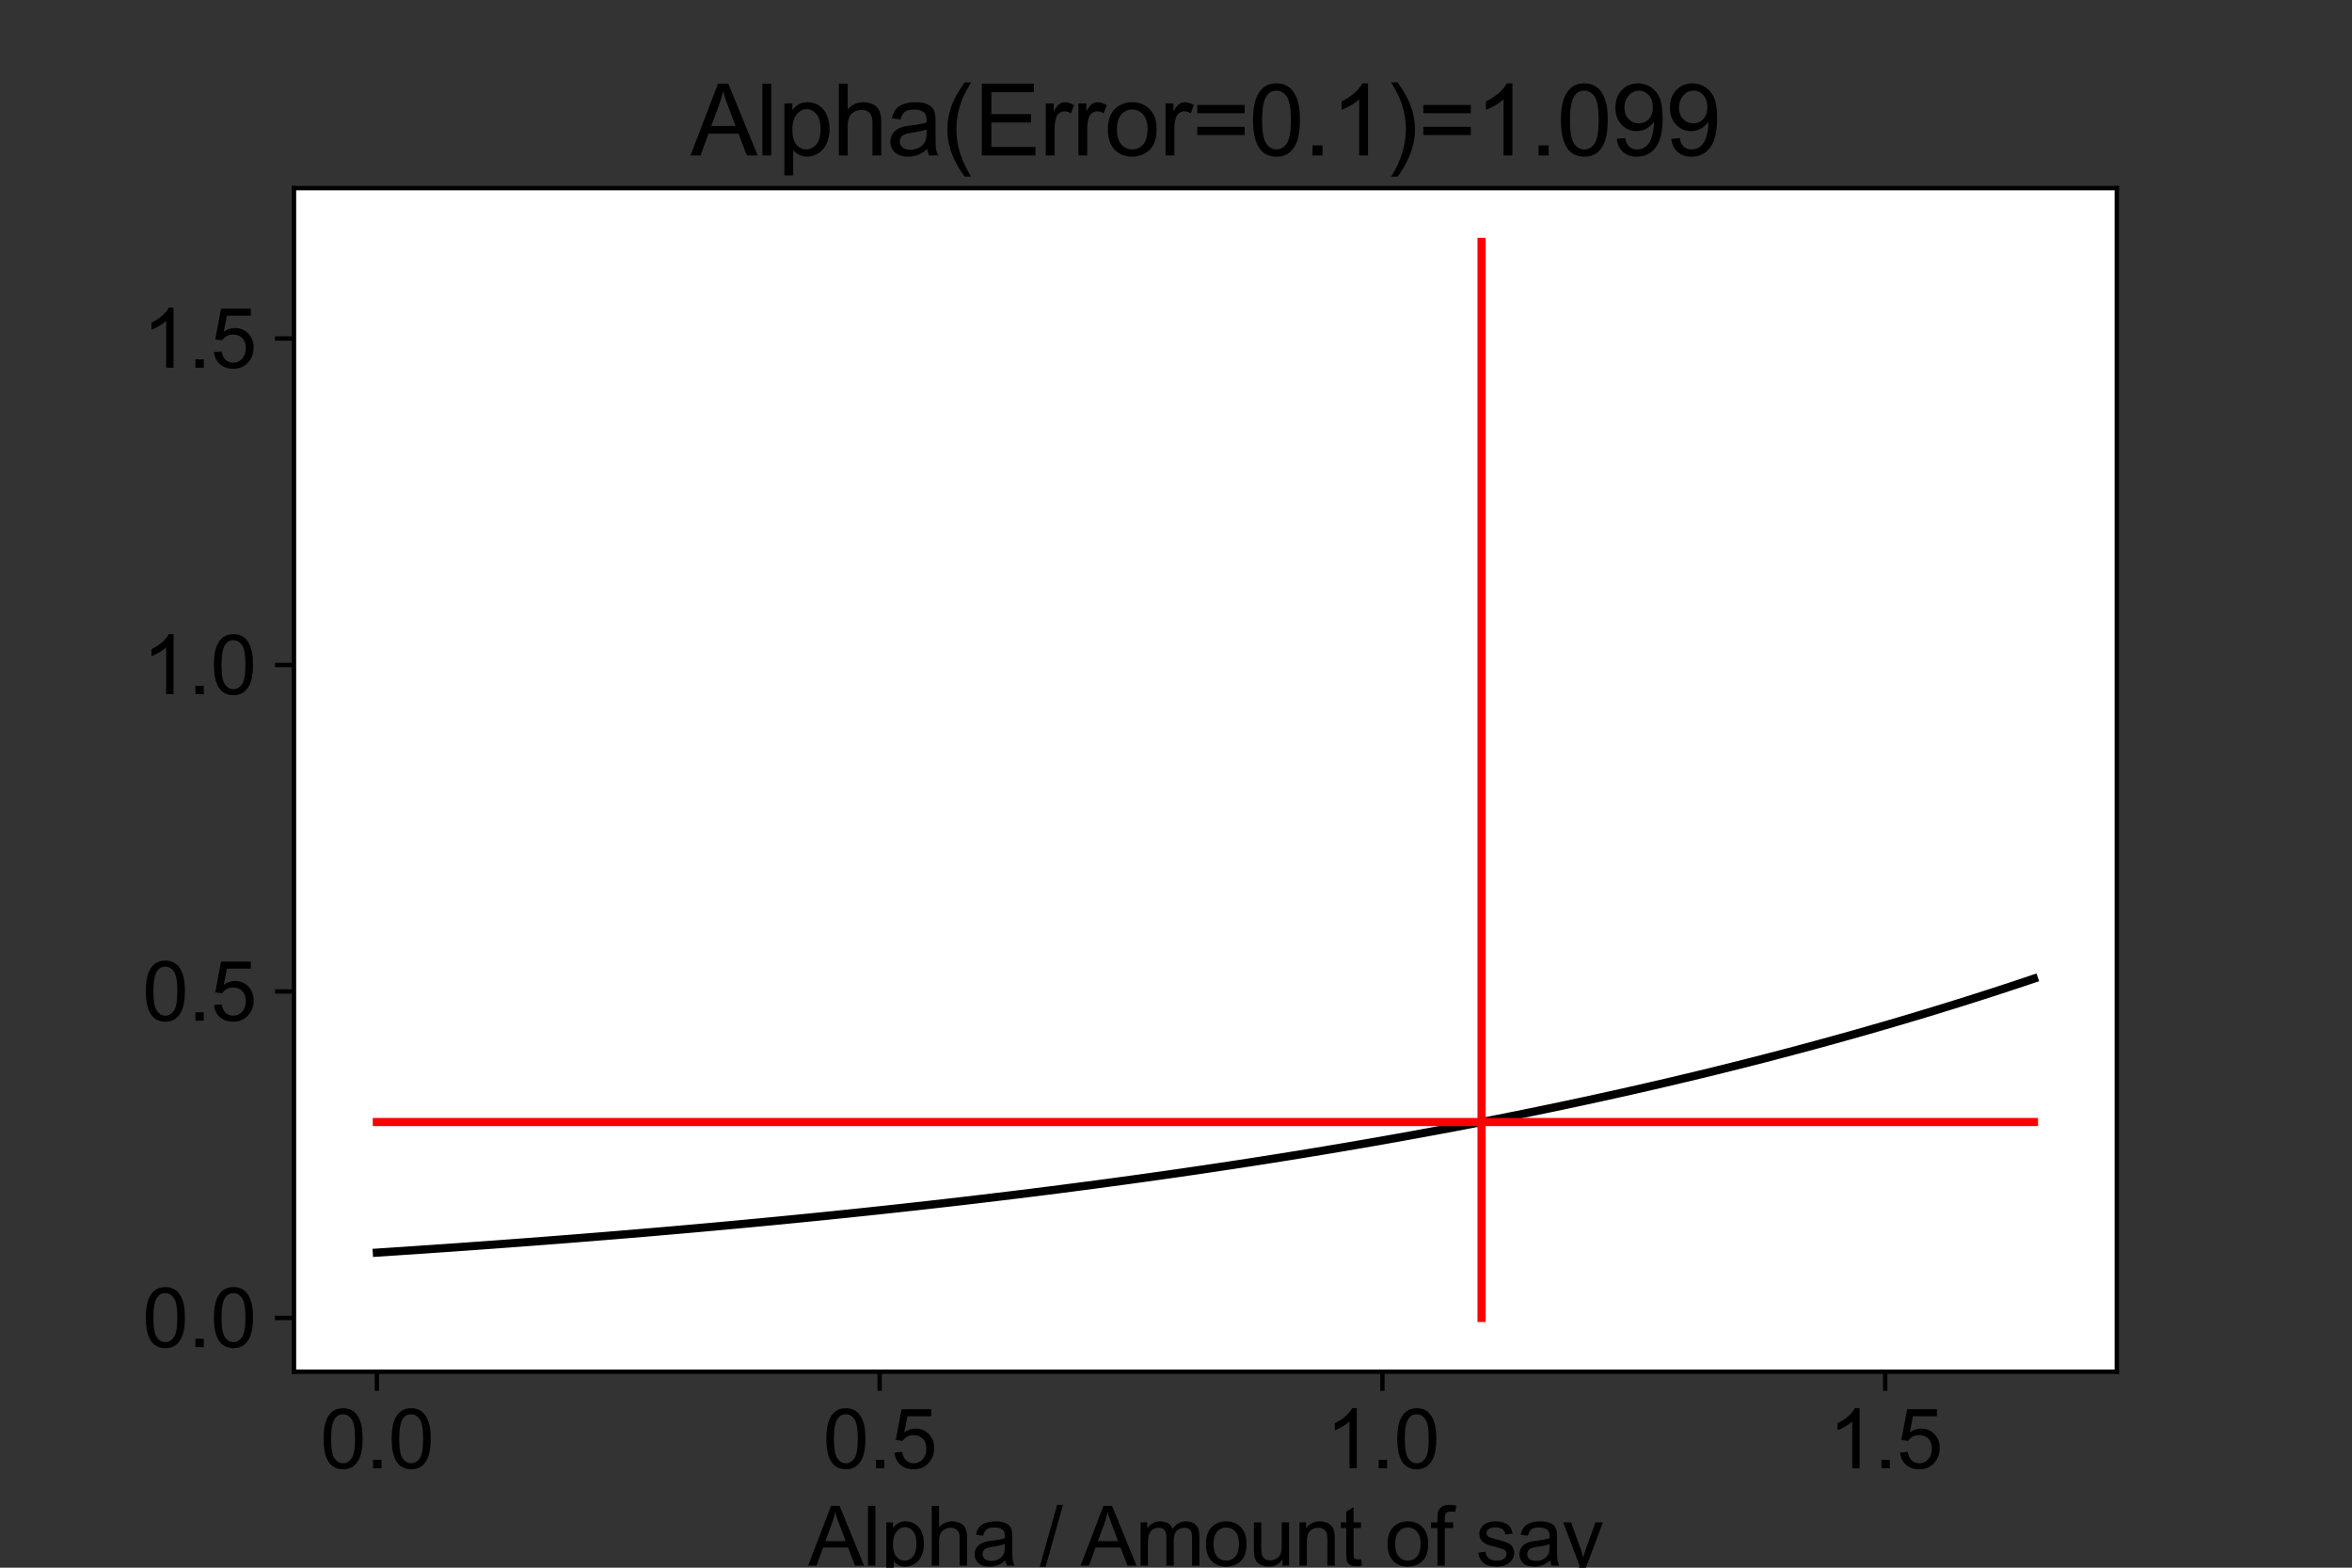 <?xml version="1.0" encoding="utf-8" standalone="no"?>
<!DOCTYPE svg PUBLIC "-//W3C//DTD SVG 1.1//EN"
  "http://www.w3.org/Graphics/SVG/1.1/DTD/svg11.dtd">
<svg xmlns:xlink="http://www.w3.org/1999/xlink" width="432pt" height="288pt" viewBox="0 0 432 288" xmlns="http://www.w3.org/2000/svg" version="1.1">
 <rect x="0" y="0" width="432" height="288" fill="#333333" stroke="none"/>
 <defs>
  <style type="text/css">*{stroke-linejoin: round; stroke-linecap: butt}</style>
 </defs>
 <g id="figure_1">
  <g id="patch_1">
   <path d="M 0 288 
L 432 288 
L 432 0 
L 0 0 
L 0 288 
z
" style="fill: none"/>
  </g>
  <g id="axes_1">
   <g id="patch_2">
    <path d="M 54 252 
L 388.8 252 
L 388.8 34.56 
L 54 34.56 
z
" style="fill: #ffffff"/>
   </g>
   <g id="matplotlib.axis_1">
    <g id="xtick_1">
     <g id="line2d_1">
      <defs>
       <path id="m4b81db6866" d="M 0 0 
L 0 3.5 
" style="stroke: #000000; stroke-width: 0.8"/>
      </defs>
      <g>
       <use xlink:href="#m4b81db6866" x="69.218" y="252" style="stroke: #000000; stroke-width: 0.8"/>
      </g>
     </g>
     <g id="text_1">
      <!-- 0.0 -->
      <g transform="translate(58.793 269.737)scale(0.15 -0.15)">
       <defs>
        <path id="ArialMT-30" d="M 266 2259 
Q 266 3072 433 3567 
Q 600 4063 929 4331 
Q 1259 4600 1759 4600 
Q 2128 4600 2406 4451 
Q 2684 4303 2865 4023 
Q 3047 3744 3150 3342 
Q 3253 2941 3253 2259 
Q 3253 1453 3087 958 
Q 2922 463 2592 192 
Q 2263 -78 1759 -78 
Q 1097 -78 719 397 
Q 266 969 266 2259 
z
M 844 2259 
Q 844 1131 1108 757 
Q 1372 384 1759 384 
Q 2147 384 2411 759 
Q 2675 1134 2675 2259 
Q 2675 3391 2411 3762 
Q 2147 4134 1753 4134 
Q 1366 4134 1134 3806 
Q 844 3388 844 2259 
z
" transform="scale(0.016)"/>
        <path id="ArialMT-2e" d="M 581 0 
L 581 641 
L 1222 641 
L 1222 0 
L 581 0 
z
" transform="scale(0.016)"/>
       </defs>
       <use xlink:href="#ArialMT-30"/>
       <use xlink:href="#ArialMT-2e" x="55.615"/>
       <use xlink:href="#ArialMT-30" x="83.398"/>
      </g>
     </g>
    </g>
    <g id="xtick_2">
     <g id="line2d_2">
      <g>
       <use xlink:href="#m4b81db6866" x="161.566" y="252" style="stroke: #000000; stroke-width: 0.8"/>
      </g>
     </g>
     <g id="text_2">
      <!-- 0.5 -->
      <g transform="translate(151.141 269.737)scale(0.15 -0.15)">
       <defs>
        <path id="ArialMT-35" d="M 266 1200 
L 856 1250 
Q 922 819 1161 601 
Q 1400 384 1738 384 
Q 2144 384 2425 690 
Q 2706 997 2706 1503 
Q 2706 1984 2436 2262 
Q 2166 2541 1728 2541 
Q 1456 2541 1237 2417 
Q 1019 2294 894 2097 
L 366 2166 
L 809 4519 
L 3088 4519 
L 3088 3981 
L 1259 3981 
L 1013 2750 
Q 1425 3038 1878 3038 
Q 2478 3038 2890 2622 
Q 3303 2206 3303 1553 
Q 3303 931 2941 478 
Q 2500 -78 1738 -78 
Q 1113 -78 717 272 
Q 322 622 266 1200 
z
" transform="scale(0.016)"/>
       </defs>
       <use xlink:href="#ArialMT-30"/>
       <use xlink:href="#ArialMT-2e" x="55.615"/>
       <use xlink:href="#ArialMT-35" x="83.398"/>
      </g>
     </g>
    </g>
    <g id="xtick_3">
     <g id="line2d_3">
      <g>
       <use xlink:href="#m4b81db6866" x="253.914" y="252" style="stroke: #000000; stroke-width: 0.8"/>
      </g>
     </g>
     <g id="text_3">
      <!-- 1.0 -->
      <g transform="translate(243.489 269.737)scale(0.15 -0.15)">
       <defs>
        <path id="ArialMT-31" d="M 2384 0 
L 1822 0 
L 1822 3584 
Q 1619 3391 1289 3197 
Q 959 3003 697 2906 
L 697 3450 
Q 1169 3672 1522 3987 
Q 1875 4303 2022 4600 
L 2384 4600 
L 2384 0 
z
" transform="scale(0.016)"/>
       </defs>
       <use xlink:href="#ArialMT-31"/>
       <use xlink:href="#ArialMT-2e" x="55.615"/>
       <use xlink:href="#ArialMT-30" x="83.398"/>
      </g>
     </g>
    </g>
    <g id="xtick_4">
     <g id="line2d_4">
      <g>
       <use xlink:href="#m4b81db6866" x="346.262" y="252" style="stroke: #000000; stroke-width: 0.8"/>
      </g>
     </g>
     <g id="text_4">
      <!-- 1.5 -->
      <g transform="translate(335.837 269.737)scale(0.15 -0.15)">
       <use xlink:href="#ArialMT-31"/>
       <use xlink:href="#ArialMT-2e" x="55.615"/>
       <use xlink:href="#ArialMT-35" x="83.398"/>
      </g>
     </g>
    </g>
    <g id="text_5">
     <!-- Alpha / Amount of say -->
     <g transform="translate(148.443 287.637)scale(0.15 -0.15)">
      <defs>
       <path id="ArialMT-41" d="M -9 0 
L 1750 4581 
L 2403 4581 
L 4278 0 
L 3588 0 
L 3053 1388 
L 1138 1388 
L 634 0 
L -9 0 
z
M 1313 1881 
L 2866 1881 
L 2388 3150 
Q 2169 3728 2063 4100 
Q 1975 3659 1816 3225 
L 1313 1881 
z
" transform="scale(0.016)"/>
       <path id="ArialMT-6c" d="M 409 0 
L 409 4581 
L 972 4581 
L 972 0 
L 409 0 
z
" transform="scale(0.016)"/>
       <path id="ArialMT-70" d="M 422 -1272 
L 422 3319 
L 934 3319 
L 934 2888 
Q 1116 3141 1344 3267 
Q 1572 3394 1897 3394 
Q 2322 3394 2647 3175 
Q 2972 2956 3137 2557 
Q 3303 2159 3303 1684 
Q 3303 1175 3120 767 
Q 2938 359 2589 142 
Q 2241 -75 1856 -75 
Q 1575 -75 1351 44 
Q 1128 163 984 344 
L 984 -1272 
L 422 -1272 
z
M 931 1641 
Q 931 1000 1190 694 
Q 1450 388 1819 388 
Q 2194 388 2461 705 
Q 2728 1022 2728 1688 
Q 2728 2322 2467 2637 
Q 2206 2953 1844 2953 
Q 1484 2953 1207 2617 
Q 931 2281 931 1641 
z
" transform="scale(0.016)"/>
       <path id="ArialMT-68" d="M 422 0 
L 422 4581 
L 984 4581 
L 984 2938 
Q 1378 3394 1978 3394 
Q 2347 3394 2619 3248 
Q 2891 3103 3008 2847 
Q 3125 2591 3125 2103 
L 3125 0 
L 2563 0 
L 2563 2103 
Q 2563 2525 2380 2717 
Q 2197 2909 1863 2909 
Q 1613 2909 1392 2779 
Q 1172 2650 1078 2428 
Q 984 2206 984 1816 
L 984 0 
L 422 0 
z
" transform="scale(0.016)"/>
       <path id="ArialMT-61" d="M 2588 409 
Q 2275 144 1986 34 
Q 1697 -75 1366 -75 
Q 819 -75 525 192 
Q 231 459 231 875 
Q 231 1119 342 1320 
Q 453 1522 633 1644 
Q 813 1766 1038 1828 
Q 1203 1872 1538 1913 
Q 2219 1994 2541 2106 
Q 2544 2222 2544 2253 
Q 2544 2597 2384 2738 
Q 2169 2928 1744 2928 
Q 1347 2928 1158 2789 
Q 969 2650 878 2297 
L 328 2372 
Q 403 2725 575 2942 
Q 747 3159 1072 3276 
Q 1397 3394 1825 3394 
Q 2250 3394 2515 3294 
Q 2781 3194 2906 3042 
Q 3031 2891 3081 2659 
Q 3109 2516 3109 2141 
L 3109 1391 
Q 3109 606 3145 398 
Q 3181 191 3288 0 
L 2700 0 
Q 2613 175 2588 409 
z
M 2541 1666 
Q 2234 1541 1622 1453 
Q 1275 1403 1131 1340 
Q 988 1278 909 1158 
Q 831 1038 831 891 
Q 831 666 1001 516 
Q 1172 366 1500 366 
Q 1825 366 2078 508 
Q 2331 650 2450 897 
Q 2541 1088 2541 1459 
L 2541 1666 
z
" transform="scale(0.016)"/>
       <path id="ArialMT-20" transform="scale(0.016)"/>
       <path id="ArialMT-2f" d="M 0 -78 
L 1328 4659 
L 1778 4659 
L 453 -78 
L 0 -78 
z
" transform="scale(0.016)"/>
       <path id="ArialMT-6d" d="M 422 0 
L 422 3319 
L 925 3319 
L 925 2853 
Q 1081 3097 1340 3245 
Q 1600 3394 1931 3394 
Q 2300 3394 2536 3241 
Q 2772 3088 2869 2813 
Q 3263 3394 3894 3394 
Q 4388 3394 4653 3120 
Q 4919 2847 4919 2278 
L 4919 0 
L 4359 0 
L 4359 2091 
Q 4359 2428 4304 2576 
Q 4250 2725 4106 2815 
Q 3963 2906 3769 2906 
Q 3419 2906 3187 2673 
Q 2956 2441 2956 1928 
L 2956 0 
L 2394 0 
L 2394 2156 
Q 2394 2531 2256 2718 
Q 2119 2906 1806 2906 
Q 1569 2906 1367 2781 
Q 1166 2656 1075 2415 
Q 984 2175 984 1722 
L 984 0 
L 422 0 
z
" transform="scale(0.016)"/>
       <path id="ArialMT-6f" d="M 213 1659 
Q 213 2581 725 3025 
Q 1153 3394 1769 3394 
Q 2453 3394 2887 2945 
Q 3322 2497 3322 1706 
Q 3322 1066 3130 698 
Q 2938 331 2570 128 
Q 2203 -75 1769 -75 
Q 1072 -75 642 372 
Q 213 819 213 1659 
z
M 791 1659 
Q 791 1022 1069 705 
Q 1347 388 1769 388 
Q 2188 388 2466 706 
Q 2744 1025 2744 1678 
Q 2744 2294 2464 2611 
Q 2184 2928 1769 2928 
Q 1347 2928 1069 2612 
Q 791 2297 791 1659 
z
" transform="scale(0.016)"/>
       <path id="ArialMT-75" d="M 2597 0 
L 2597 488 
Q 2209 -75 1544 -75 
Q 1250 -75 995 37 
Q 741 150 617 320 
Q 494 491 444 738 
Q 409 903 409 1263 
L 409 3319 
L 972 3319 
L 972 1478 
Q 972 1038 1006 884 
Q 1059 663 1231 536 
Q 1403 409 1656 409 
Q 1909 409 2131 539 
Q 2353 669 2445 892 
Q 2538 1116 2538 1541 
L 2538 3319 
L 3100 3319 
L 3100 0 
L 2597 0 
z
" transform="scale(0.016)"/>
       <path id="ArialMT-6e" d="M 422 0 
L 422 3319 
L 928 3319 
L 928 2847 
Q 1294 3394 1984 3394 
Q 2284 3394 2536 3286 
Q 2788 3178 2913 3003 
Q 3038 2828 3088 2588 
Q 3119 2431 3119 2041 
L 3119 0 
L 2556 0 
L 2556 2019 
Q 2556 2363 2490 2533 
Q 2425 2703 2258 2804 
Q 2091 2906 1866 2906 
Q 1506 2906 1245 2678 
Q 984 2450 984 1813 
L 984 0 
L 422 0 
z
" transform="scale(0.016)"/>
       <path id="ArialMT-74" d="M 1650 503 
L 1731 6 
Q 1494 -44 1306 -44 
Q 1000 -44 831 53 
Q 663 150 594 308 
Q 525 466 525 972 
L 525 2881 
L 113 2881 
L 113 3319 
L 525 3319 
L 525 4141 
L 1084 4478 
L 1084 3319 
L 1650 3319 
L 1650 2881 
L 1084 2881 
L 1084 941 
Q 1084 700 1114 631 
Q 1144 563 1211 522 
Q 1278 481 1403 481 
Q 1497 481 1650 503 
z
" transform="scale(0.016)"/>
       <path id="ArialMT-66" d="M 556 0 
L 556 2881 
L 59 2881 
L 59 3319 
L 556 3319 
L 556 3672 
Q 556 4006 616 4169 
Q 697 4388 901 4523 
Q 1106 4659 1475 4659 
Q 1713 4659 2000 4603 
L 1916 4113 
Q 1741 4144 1584 4144 
Q 1328 4144 1222 4034 
Q 1116 3925 1116 3625 
L 1116 3319 
L 1763 3319 
L 1763 2881 
L 1116 2881 
L 1116 0 
L 556 0 
z
" transform="scale(0.016)"/>
       <path id="ArialMT-73" d="M 197 991 
L 753 1078 
Q 800 744 1014 566 
Q 1228 388 1613 388 
Q 2000 388 2187 545 
Q 2375 703 2375 916 
Q 2375 1106 2209 1216 
Q 2094 1291 1634 1406 
Q 1016 1563 777 1677 
Q 538 1791 414 1992 
Q 291 2194 291 2438 
Q 291 2659 392 2848 
Q 494 3038 669 3163 
Q 800 3259 1026 3326 
Q 1253 3394 1513 3394 
Q 1903 3394 2198 3281 
Q 2494 3169 2634 2976 
Q 2775 2784 2828 2463 
L 2278 2388 
Q 2241 2644 2061 2787 
Q 1881 2931 1553 2931 
Q 1166 2931 1000 2803 
Q 834 2675 834 2503 
Q 834 2394 903 2306 
Q 972 2216 1119 2156 
Q 1203 2125 1616 2013 
Q 2213 1853 2448 1751 
Q 2684 1650 2818 1456 
Q 2953 1263 2953 975 
Q 2953 694 2789 445 
Q 2625 197 2315 61 
Q 2006 -75 1616 -75 
Q 969 -75 630 194 
Q 291 463 197 991 
z
" transform="scale(0.016)"/>
       <path id="ArialMT-79" d="M 397 -1278 
L 334 -750 
Q 519 -800 656 -800 
Q 844 -800 956 -737 
Q 1069 -675 1141 -563 
Q 1194 -478 1313 -144 
Q 1328 -97 1363 -6 
L 103 3319 
L 709 3319 
L 1400 1397 
Q 1534 1031 1641 628 
Q 1738 1016 1872 1384 
L 2581 3319 
L 3144 3319 
L 1881 -56 
Q 1678 -603 1566 -809 
Q 1416 -1088 1222 -1217 
Q 1028 -1347 759 -1347 
Q 597 -1347 397 -1278 
z
" transform="scale(0.016)"/>
      </defs>
      <use xlink:href="#ArialMT-41"/>
      <use xlink:href="#ArialMT-6c" x="66.699"/>
      <use xlink:href="#ArialMT-70" x="88.916"/>
      <use xlink:href="#ArialMT-68" x="144.531"/>
      <use xlink:href="#ArialMT-61" x="200.146"/>
      <use xlink:href="#ArialMT-20" x="255.762"/>
      <use xlink:href="#ArialMT-2f" x="283.545"/>
      <use xlink:href="#ArialMT-20" x="311.328"/>
      <use xlink:href="#ArialMT-41" x="333.611"/>
      <use xlink:href="#ArialMT-6d" x="400.311"/>
      <use xlink:href="#ArialMT-6f" x="483.611"/>
      <use xlink:href="#ArialMT-75" x="539.227"/>
      <use xlink:href="#ArialMT-6e" x="594.842"/>
      <use xlink:href="#ArialMT-74" x="650.457"/>
      <use xlink:href="#ArialMT-20" x="678.24"/>
      <use xlink:href="#ArialMT-6f" x="706.023"/>
      <use xlink:href="#ArialMT-66" x="761.639"/>
      <use xlink:href="#ArialMT-20" x="789.422"/>
      <use xlink:href="#ArialMT-73" x="817.205"/>
      <use xlink:href="#ArialMT-61" x="867.205"/>
      <use xlink:href="#ArialMT-79" x="922.82"/>
     </g>
    </g>
   </g>
   <g id="matplotlib.axis_2">
    <g id="ytick_1">
     <g id="line2d_5">
      <defs>
       <path id="mf4220a6d02" d="M 0 0 
L -3.5 0 
" style="stroke: #000000; stroke-width: 0.8"/>
      </defs>
      <g>
       <use xlink:href="#mf4220a6d02" x="54" y="242.116" style="stroke: #000000; stroke-width: 0.8"/>
      </g>
     </g>
     <g id="text_6">
      <!-- 0.0 -->
      <g transform="translate(26.15 247.485)scale(0.15 -0.15)">
       <use xlink:href="#ArialMT-30"/>
       <use xlink:href="#ArialMT-2e" x="55.615"/>
       <use xlink:href="#ArialMT-30" x="83.398"/>
      </g>
     </g>
    </g>
    <g id="ytick_2">
     <g id="line2d_6">
      <g>
       <use xlink:href="#mf4220a6d02" x="54" y="182.14" style="stroke: #000000; stroke-width: 0.8"/>
      </g>
     </g>
     <g id="text_7">
      <!-- 0.5 -->
      <g transform="translate(26.15 187.508)scale(0.15 -0.15)">
       <use xlink:href="#ArialMT-30"/>
       <use xlink:href="#ArialMT-2e" x="55.615"/>
       <use xlink:href="#ArialMT-35" x="83.398"/>
      </g>
     </g>
    </g>
    <g id="ytick_3">
     <g id="line2d_7">
      <g>
       <use xlink:href="#mf4220a6d02" x="54" y="122.163" style="stroke: #000000; stroke-width: 0.8"/>
      </g>
     </g>
     <g id="text_8">
      <!-- 1.0 -->
      <g transform="translate(26.15 127.532)scale(0.15 -0.15)">
       <use xlink:href="#ArialMT-31"/>
       <use xlink:href="#ArialMT-2e" x="55.615"/>
       <use xlink:href="#ArialMT-30" x="83.398"/>
      </g>
     </g>
    </g>
    <g id="ytick_4">
     <g id="line2d_8">
      <g>
       <use xlink:href="#mf4220a6d02" x="54" y="62.187" style="stroke: #000000; stroke-width: 0.8"/>
      </g>
     </g>
     <g id="text_9">
      <!-- 1.5 -->
      <g transform="translate(26.15 67.555)scale(0.15 -0.15)">
       <use xlink:href="#ArialMT-31"/>
       <use xlink:href="#ArialMT-2e" x="55.615"/>
       <use xlink:href="#ArialMT-35" x="83.398"/>
      </g>
     </g>
    </g>
   </g>
   <g id="line2d_9">
    <path d="M 69.218 230.121 
L 72.293 229.92 
L 75.367 229.715 
L 78.441 229.507 
L 81.516 229.295 
L 84.59 229.08 
L 87.664 228.861 
L 90.739 228.639 
L 93.813 228.412 
L 96.888 228.182 
L 99.962 227.949 
L 103.036 227.711 
L 106.111 227.469 
L 109.185 227.223 
L 112.26 226.973 
L 115.334 226.719 
L 118.408 226.461 
L 121.483 226.198 
L 124.557 225.931 
L 127.631 225.659 
L 130.706 225.383 
L 133.78 225.102 
L 136.855 224.816 
L 139.929 224.526 
L 143.003 224.231 
L 146.078 223.93 
L 149.152 223.625 
L 152.226 223.315 
L 155.301 222.999 
L 158.375 222.678 
L 161.45 222.352 
L 164.524 222.02 
L 167.598 221.683 
L 170.673 221.34 
L 173.747 220.991 
L 176.821 220.637 
L 179.896 220.276 
L 182.97 219.909 
L 186.045 219.537 
L 189.119 219.158 
L 192.193 218.772 
L 195.268 218.381 
L 198.342 217.982 
L 201.417 217.577 
L 204.491 217.165 
L 207.565 216.746 
L 210.64 216.32 
L 213.714 215.888 
L 216.788 215.447 
L 219.863 215 
L 222.937 214.544 
L 226.012 214.082 
L 229.086 213.611 
L 232.16 213.133 
L 235.235 212.646 
L 238.309 212.152 
L 241.383 211.649 
L 244.458 211.137 
L 247.532 210.617 
L 250.607 210.088 
L 253.681 209.551 
L 256.755 209.004 
L 259.83 208.448 
L 262.904 207.883 
L 265.979 207.309 
L 269.053 206.725 
L 272.127 206.13 
L 275.202 205.526 
L 278.276 204.912 
L 281.35 204.288 
L 284.425 203.653 
L 287.499 203.007 
L 290.574 202.351 
L 293.648 201.683 
L 296.722 201.005 
L 299.797 200.315 
L 302.871 199.613 
L 305.945 198.9 
L 309.02 198.174 
L 312.094 197.437 
L 315.169 196.687 
L 318.243 195.924 
L 321.317 195.149 
L 324.392 194.36 
L 327.466 193.559 
L 330.54 192.744 
L 333.615 191.915 
L 336.689 191.072 
L 339.764 190.216 
L 342.838 189.345 
L 345.912 188.459 
L 348.987 187.558 
L 352.061 186.642 
L 355.136 185.711 
L 358.21 184.765 
L 361.284 183.802 
L 364.359 182.823 
L 367.433 181.828 
L 370.507 180.816 
L 373.582 179.787 
" clip-path="url(#p6c8e5a3845)" style="fill: none; stroke: #000000; stroke-width: 1.5; stroke-linecap: square"/>
   </g>
   <g id="line2d_10">
    <path d="M 272.127 242.116 
L 272.127 240.12 
L 272.127 238.123 
L 272.127 236.126 
L 272.127 234.13 
L 272.127 232.133 
L 272.127 230.136 
L 272.127 228.14 
L 272.127 226.143 
L 272.127 224.146 
L 272.127 222.149 
L 272.127 220.153 
L 272.127 218.156 
L 272.127 216.159 
L 272.127 214.163 
L 272.127 212.166 
L 272.127 210.169 
L 272.127 208.173 
L 272.127 206.176 
L 272.127 204.179 
L 272.127 202.182 
L 272.127 200.186 
L 272.127 198.189 
L 272.127 196.192 
L 272.127 194.196 
L 272.127 192.199 
L 272.127 190.202 
L 272.127 188.206 
L 272.127 186.209 
L 272.127 184.212 
L 272.127 182.216 
L 272.127 180.219 
L 272.127 178.222 
L 272.127 176.225 
L 272.127 174.229 
L 272.127 172.232 
L 272.127 170.235 
L 272.127 168.239 
L 272.127 166.242 
L 272.127 164.245 
L 272.127 162.249 
L 272.127 160.252 
L 272.127 158.255 
L 272.127 156.259 
L 272.127 154.262 
L 272.127 152.265 
L 272.127 150.268 
L 272.127 148.272 
L 272.127 146.275 
L 272.127 144.278 
L 272.127 142.282 
L 272.127 140.285 
L 272.127 138.288 
L 272.127 136.292 
L 272.127 134.295 
L 272.127 132.298 
L 272.127 130.301 
L 272.127 128.305 
L 272.127 126.308 
L 272.127 124.311 
L 272.127 122.315 
L 272.127 120.318 
L 272.127 118.321 
L 272.127 116.325 
L 272.127 114.328 
L 272.127 112.331 
L 272.127 110.335 
L 272.127 108.338 
L 272.127 106.341 
L 272.127 104.344 
L 272.127 102.348 
L 272.127 100.351 
L 272.127 98.354 
L 272.127 96.358 
L 272.127 94.361 
L 272.127 92.364 
L 272.127 90.368 
L 272.127 88.371 
L 272.127 86.374 
L 272.127 84.378 
L 272.127 82.381 
L 272.127 80.384 
L 272.127 78.387 
L 272.127 76.391 
L 272.127 74.394 
L 272.127 72.397 
L 272.127 70.401 
L 272.127 68.404 
L 272.127 66.407 
L 272.127 64.411 
L 272.127 62.414 
L 272.127 60.417 
L 272.127 58.42 
L 272.127 56.424 
L 272.127 54.427 
L 272.127 52.43 
L 272.127 50.434 
L 272.127 48.437 
L 272.127 46.44 
L 272.127 44.444 
" clip-path="url(#p6c8e5a3845)" style="fill: none; stroke: #ff0000; stroke-width: 1.5; stroke-linecap: square"/>
   </g>
   <g id="line2d_11">
    <path d="M 69.218 206.13 
L 72.293 206.13 
L 75.367 206.13 
L 78.441 206.13 
L 81.516 206.13 
L 84.59 206.13 
L 87.664 206.13 
L 90.739 206.13 
L 93.813 206.13 
L 96.888 206.13 
L 99.962 206.13 
L 103.036 206.13 
L 106.111 206.13 
L 109.185 206.13 
L 112.26 206.13 
L 115.334 206.13 
L 118.408 206.13 
L 121.483 206.13 
L 124.557 206.13 
L 127.631 206.13 
L 130.706 206.13 
L 133.78 206.13 
L 136.855 206.13 
L 139.929 206.13 
L 143.003 206.13 
L 146.078 206.13 
L 149.152 206.13 
L 152.226 206.13 
L 155.301 206.13 
L 158.375 206.13 
L 161.45 206.13 
L 164.524 206.13 
L 167.598 206.13 
L 170.673 206.13 
L 173.747 206.13 
L 176.821 206.13 
L 179.896 206.13 
L 182.97 206.13 
L 186.045 206.13 
L 189.119 206.13 
L 192.193 206.13 
L 195.268 206.13 
L 198.342 206.13 
L 201.417 206.13 
L 204.491 206.13 
L 207.565 206.13 
L 210.64 206.13 
L 213.714 206.13 
L 216.788 206.13 
L 219.863 206.13 
L 222.937 206.13 
L 226.012 206.13 
L 229.086 206.13 
L 232.16 206.13 
L 235.235 206.13 
L 238.309 206.13 
L 241.383 206.13 
L 244.458 206.13 
L 247.532 206.13 
L 250.607 206.13 
L 253.681 206.13 
L 256.755 206.13 
L 259.83 206.13 
L 262.904 206.13 
L 265.979 206.13 
L 269.053 206.13 
L 272.127 206.13 
L 275.202 206.13 
L 278.276 206.13 
L 281.35 206.13 
L 284.425 206.13 
L 287.499 206.13 
L 290.574 206.13 
L 293.648 206.13 
L 296.722 206.13 
L 299.797 206.13 
L 302.871 206.13 
L 305.945 206.13 
L 309.02 206.13 
L 312.094 206.13 
L 315.169 206.13 
L 318.243 206.13 
L 321.317 206.13 
L 324.392 206.13 
L 327.466 206.13 
L 330.54 206.13 
L 333.615 206.13 
L 336.689 206.13 
L 339.764 206.13 
L 342.838 206.13 
L 345.912 206.13 
L 348.987 206.13 
L 352.061 206.13 
L 355.136 206.13 
L 358.21 206.13 
L 361.284 206.13 
L 364.359 206.13 
L 367.433 206.13 
L 370.507 206.13 
L 373.582 206.13 
" clip-path="url(#p6c8e5a3845)" style="fill: none; stroke: #ff0000; stroke-width: 1.5; stroke-linecap: square"/>
   </g>
   <g id="patch_3">
    <path d="M 54 252 
L 54 34.56 
" style="fill: none; stroke: #000000; stroke-width: 0.8; stroke-linejoin: miter; stroke-linecap: square"/>
   </g>
   <g id="patch_4">
    <path d="M 388.8 252 
L 388.8 34.56 
" style="fill: none; stroke: #000000; stroke-width: 0.8; stroke-linejoin: miter; stroke-linecap: square"/>
   </g>
   <g id="patch_5">
    <path d="M 54 252 
L 388.8 252 
" style="fill: none; stroke: #000000; stroke-width: 0.8; stroke-linejoin: miter; stroke-linecap: square"/>
   </g>
   <g id="patch_6">
    <path d="M 54 34.56 
L 388.8 34.56 
" style="fill: none; stroke: #000000; stroke-width: 0.8; stroke-linejoin: miter; stroke-linecap: square"/>
   </g>
   <g id="text_10">
    <!-- Alpha(Error=0.1)=1.099 -->
    <g transform="translate(126.848 28.56)scale(0.18 -0.18)">
     <defs>
      <path id="ArialMT-28" d="M 1497 -1347 
Q 1031 -759 709 28 
Q 388 816 388 1659 
Q 388 2403 628 3084 
Q 909 3875 1497 4659 
L 1900 4659 
Q 1522 4009 1400 3731 
Q 1209 3300 1100 2831 
Q 966 2247 966 1656 
Q 966 153 1900 -1347 
L 1497 -1347 
z
" transform="scale(0.016)"/>
      <path id="ArialMT-45" d="M 506 0 
L 506 4581 
L 3819 4581 
L 3819 4041 
L 1113 4041 
L 1113 2638 
L 3647 2638 
L 3647 2100 
L 1113 2100 
L 1113 541 
L 3925 541 
L 3925 0 
L 506 0 
z
" transform="scale(0.016)"/>
      <path id="ArialMT-72" d="M 416 0 
L 416 3319 
L 922 3319 
L 922 2816 
Q 1116 3169 1280 3281 
Q 1444 3394 1641 3394 
Q 1925 3394 2219 3213 
L 2025 2691 
Q 1819 2813 1613 2813 
Q 1428 2813 1281 2702 
Q 1134 2591 1072 2394 
Q 978 2094 978 1738 
L 978 0 
L 416 0 
z
" transform="scale(0.016)"/>
      <path id="ArialMT-3d" d="M 3381 2694 
L 356 2694 
L 356 3219 
L 3381 3219 
L 3381 2694 
z
M 3381 1303 
L 356 1303 
L 356 1828 
L 3381 1828 
L 3381 1303 
z
" transform="scale(0.016)"/>
      <path id="ArialMT-29" d="M 791 -1347 
L 388 -1347 
Q 1322 153 1322 1656 
Q 1322 2244 1188 2822 
Q 1081 3291 891 3722 
Q 769 4003 388 4659 
L 791 4659 
Q 1378 3875 1659 3084 
Q 1900 2403 1900 1659 
Q 1900 816 1576 28 
Q 1253 -759 791 -1347 
z
" transform="scale(0.016)"/>
      <path id="ArialMT-39" d="M 350 1059 
L 891 1109 
Q 959 728 1153 556 
Q 1347 384 1650 384 
Q 1909 384 2104 503 
Q 2300 622 2425 820 
Q 2550 1019 2634 1356 
Q 2719 1694 2719 2044 
Q 2719 2081 2716 2156 
Q 2547 1888 2255 1720 
Q 1963 1553 1622 1553 
Q 1053 1553 659 1965 
Q 266 2378 266 3053 
Q 266 3750 677 4175 
Q 1088 4600 1706 4600 
Q 2153 4600 2523 4359 
Q 2894 4119 3086 3673 
Q 3278 3228 3278 2384 
Q 3278 1506 3087 986 
Q 2897 466 2520 194 
Q 2144 -78 1638 -78 
Q 1100 -78 759 220 
Q 419 519 350 1059 
z
M 2653 3081 
Q 2653 3566 2395 3850 
Q 2138 4134 1775 4134 
Q 1400 4134 1122 3828 
Q 844 3522 844 3034 
Q 844 2597 1108 2323 
Q 1372 2050 1759 2050 
Q 2150 2050 2401 2323 
Q 2653 2597 2653 3081 
z
" transform="scale(0.016)"/>
     </defs>
     <use xlink:href="#ArialMT-41"/>
     <use xlink:href="#ArialMT-6c" x="66.699"/>
     <use xlink:href="#ArialMT-70" x="88.916"/>
     <use xlink:href="#ArialMT-68" x="144.531"/>
     <use xlink:href="#ArialMT-61" x="200.146"/>
     <use xlink:href="#ArialMT-28" x="255.762"/>
     <use xlink:href="#ArialMT-45" x="289.062"/>
     <use xlink:href="#ArialMT-72" x="355.762"/>
     <use xlink:href="#ArialMT-72" x="389.062"/>
     <use xlink:href="#ArialMT-6f" x="422.363"/>
     <use xlink:href="#ArialMT-72" x="477.979"/>
     <use xlink:href="#ArialMT-3d" x="511.279"/>
     <use xlink:href="#ArialMT-30" x="569.678"/>
     <use xlink:href="#ArialMT-2e" x="625.293"/>
     <use xlink:href="#ArialMT-31" x="653.076"/>
     <use xlink:href="#ArialMT-29" x="708.691"/>
     <use xlink:href="#ArialMT-3d" x="741.992"/>
     <use xlink:href="#ArialMT-31" x="800.391"/>
     <use xlink:href="#ArialMT-2e" x="856.006"/>
     <use xlink:href="#ArialMT-30" x="883.789"/>
     <use xlink:href="#ArialMT-39" x="939.404"/>
     <use xlink:href="#ArialMT-39" x="995.02"/>
    </g>
   </g>
  </g>
 </g>
 <defs>
  <clipPath id="p6c8e5a3845">
   <rect x="54" y="34.56" width="334.8" height="217.44"/>
  </clipPath>
 </defs>
</svg>
